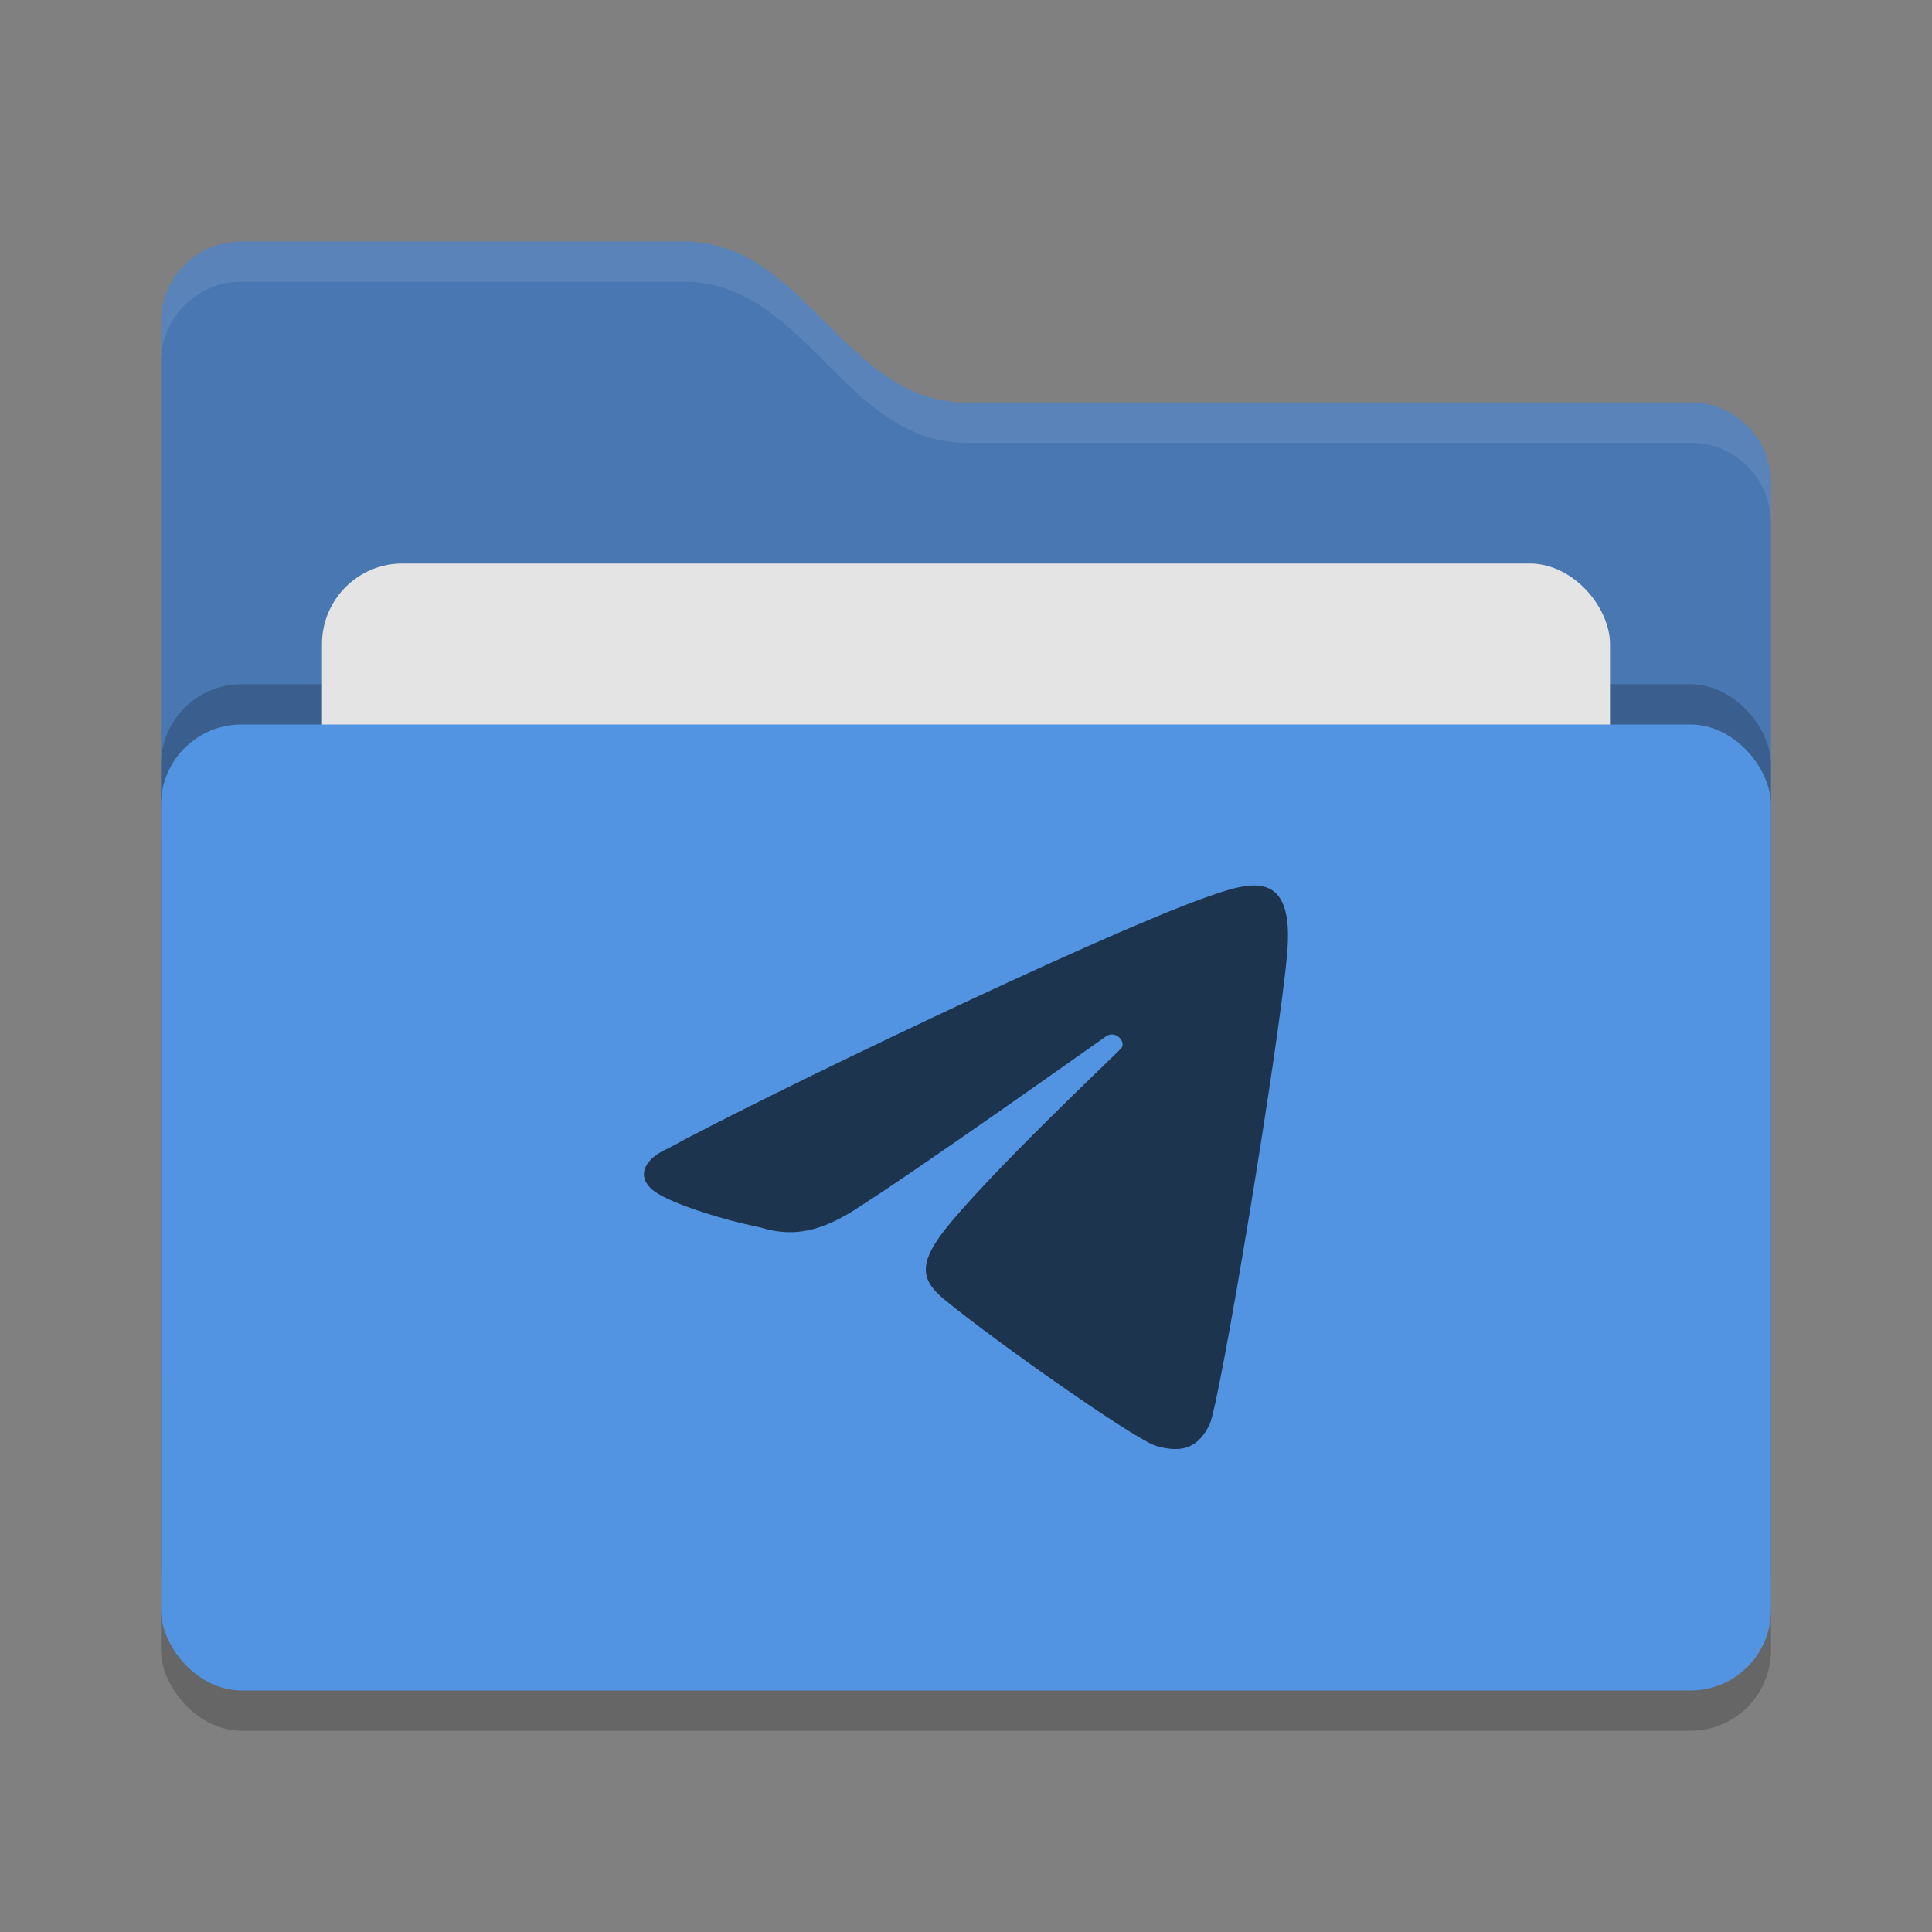 <svg xmlns="http://www.w3.org/2000/svg" width="24" height="24" version="1">
 <rect width="100%" height="100%" fill="#808080" stroke="none"/>
 <rect style="opacity:0.2" width="20" height="12" x="2" y="9.5" rx="1" ry="1"/>
 <path style="fill:#4877b1" d="M 2,17 C 2,17.554 2.446,18 3,18 H 21 C 21.554,18 22,17.554 22,17 V 6 C 22,5.446 21.554,5 21,5 H 12 C 10.5,5 10,3 8.5,3 H 3 C 2.446,3 2,3.446 2,4"/>
 <path style="opacity:0.1;fill:#ffffff" d="M 3,3 C 2.446,3 2,3.446 2,4 V 4.5 C 2,3.946 2.446,3.5 3,3.5 H 8.5 C 10,3.5 10.5,5.5 12,5.5 H 21 C 21.554,5.5 22,5.946 22,6.5 V 6 C 22,5.446 21.554,5 21,5 H 12 C 10.5,5 10,3 8.5,3 Z"/>
 <rect style="opacity:0.2" width="20" height="12" x="2" y="8.5" rx="1" ry="1"/>
 <rect style="fill:#e4e4e4" width="16" height="8" x="4" y="7" rx="1" ry="1"/>
 <rect style="fill:#5294e2" width="20" height="12" x="2" y="9" rx="1" ry="1"/>
 <path style="fill:#1d344f" d="m 15.026,17.695 c 0.127,-0.258 0.856,-4.673 0.96,-5.814 0.113,-1.131 -0.475,-0.921 -1.016,-0.73 -1.327,0.47 -5.521,2.485 -6.669,3.114 -0.283,0.123 -0.405,0.332 -0.199,0.513 0.177,0.153 0.825,0.364 1.347,0.47 0.445,0.142 0.791,0.006 1.111,-0.183 0.767,-0.478 3.054,-2.105 3.178,-2.19 0.123,-0.085 0.258,0.072 0.189,0.149 -0.069,0.076 -1.689,1.601 -2.22,2.291 -0.282,0.379 -0.273,0.582 0.016,0.821 0.649,0.535 2.384,1.753 2.642,1.827 0.329,0.094 0.522,0.016 0.661,-0.267 z"/>
</svg>
